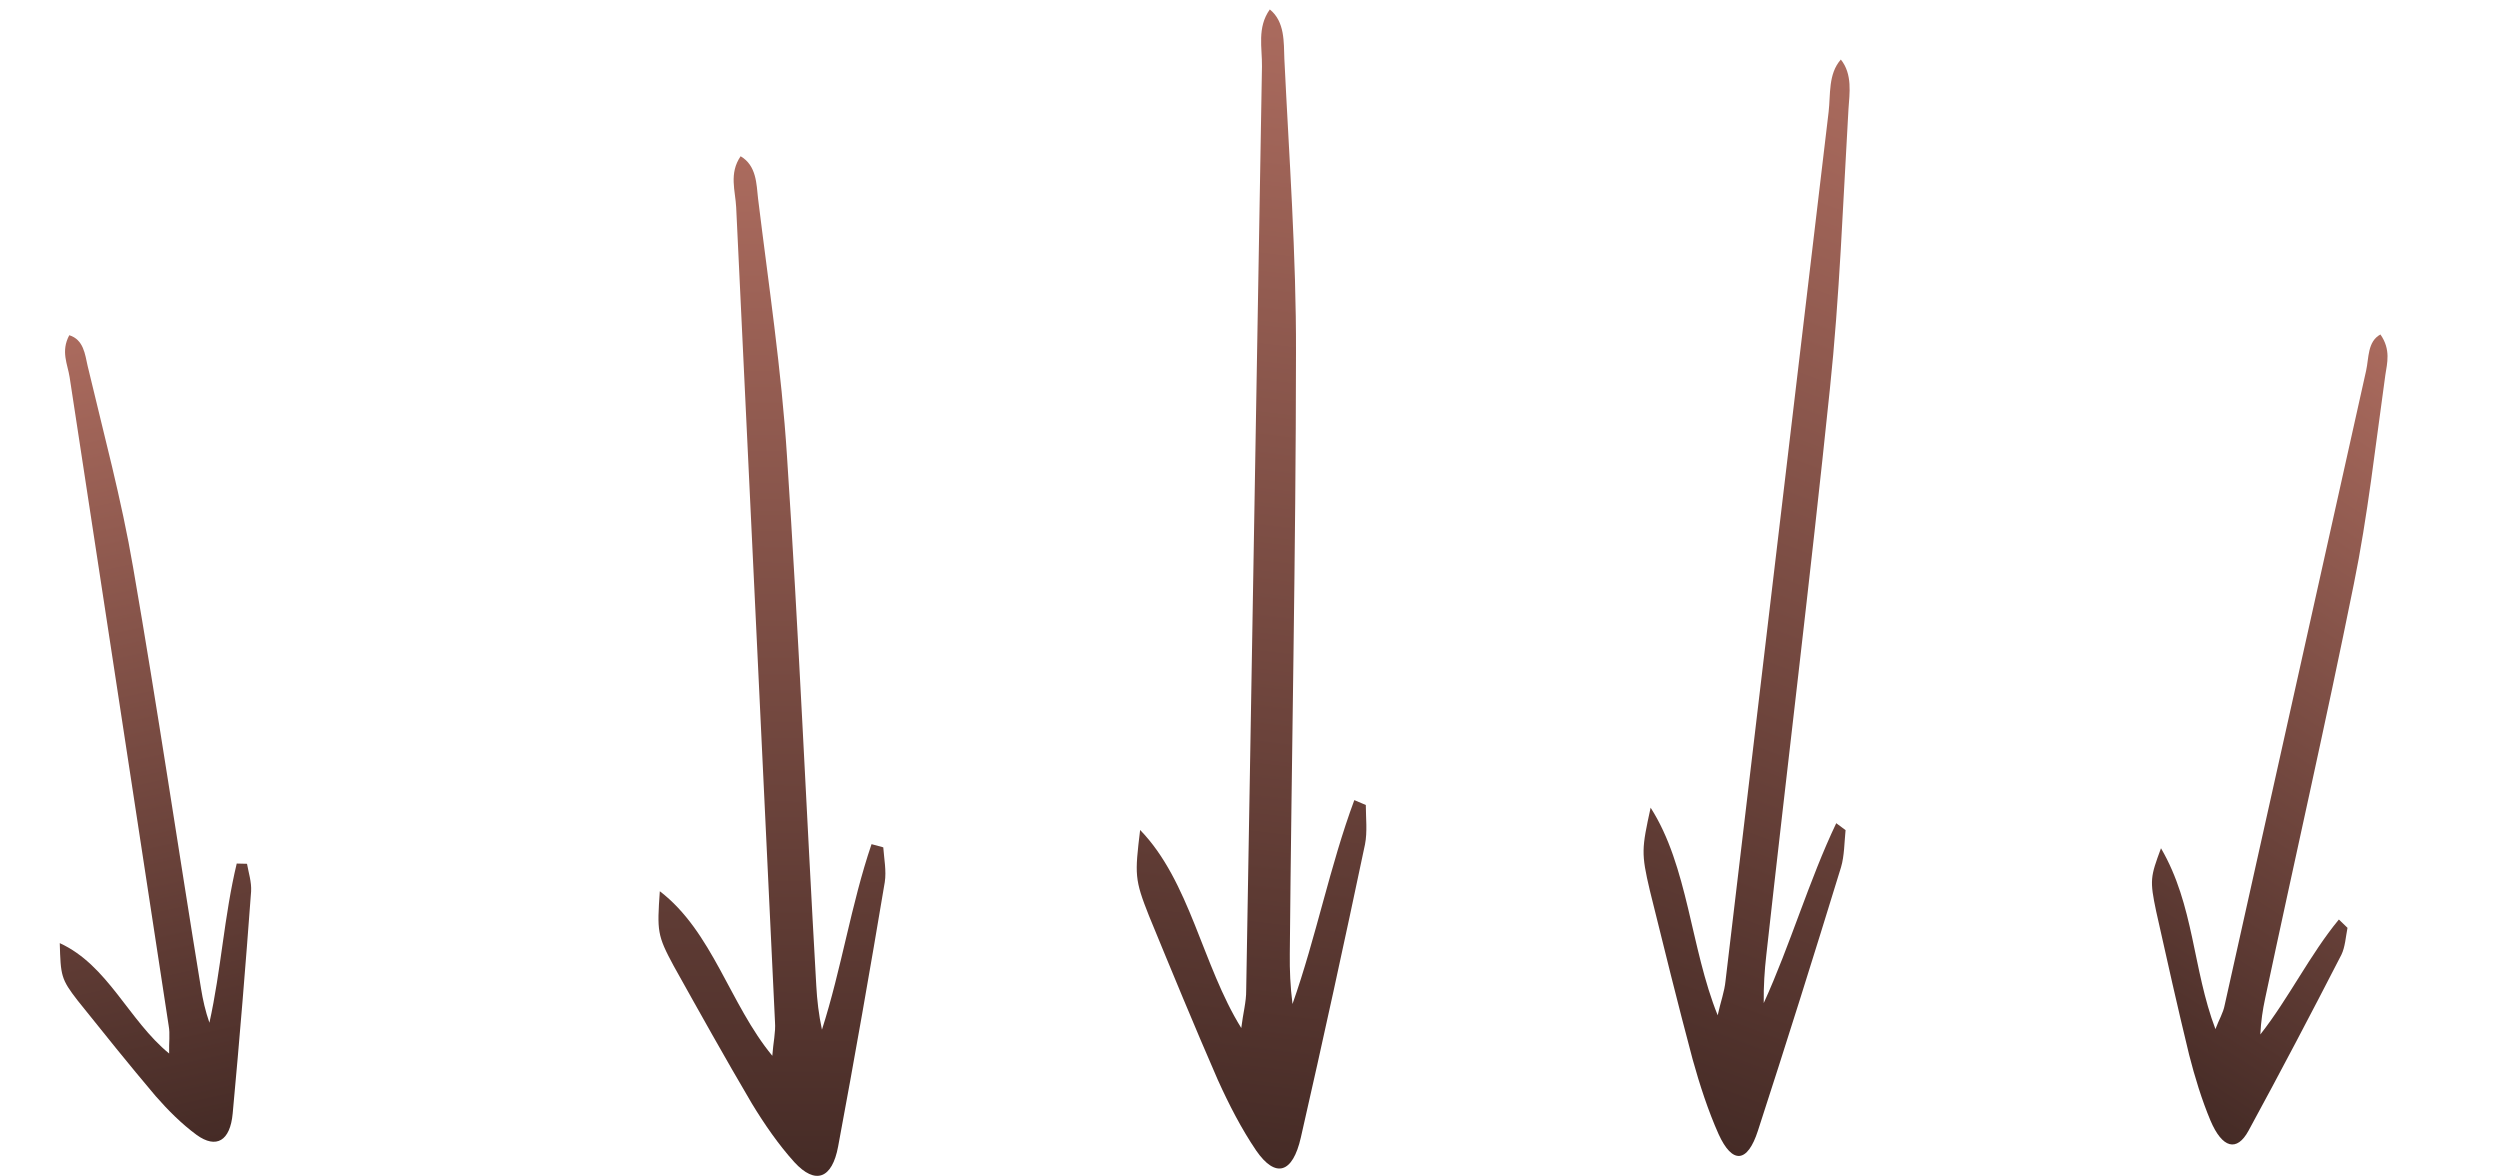 <svg viewBox="0 0 136 64" fill="none" xmlns="http://www.w3.org/2000/svg">
    <path d="M3.769 18.236C4.549 18.476 4.626 19.282 4.764 19.893C5.629 23.546 6.612 27.173 7.243 30.878C8.566 38.503 9.694 46.171 10.935 53.769C11.034 54.388 11.171 54.998 11.392 55.636C12.033 52.748 12.193 49.829 12.878 46.977C13.077 46.978 13.238 46.989 13.437 46.99C13.523 47.475 13.691 47.987 13.66 48.497C13.364 52.499 13.033 56.554 12.658 60.573C12.521 62.068 11.767 62.51 10.698 61.74C9.884 61.142 9.135 60.392 8.465 59.625C7.029 57.929 5.627 56.18 4.226 54.431C3.318 53.259 3.301 53.08 3.251 51.306C5.876 52.509 6.998 55.511 9.201 57.311C9.184 56.72 9.259 56.246 9.177 55.806C7.379 44.029 5.585 32.297 3.788 20.521C3.68 19.812 3.296 19.119 3.769 18.236Z" fill="url(#paint0_linear_3003_315)"/>
    <path d="M40.29 8.5C41.155 9.008 41.15 10.008 41.237 10.788C41.808 15.462 42.516 20.139 42.812 24.811C43.45 34.434 43.86 44.055 44.406 53.621C44.448 54.4 44.536 55.179 44.714 56.014C45.781 52.689 46.3 49.192 47.412 45.922C47.64 45.98 47.822 46.037 48.05 46.095C48.093 46.707 48.226 47.375 48.132 47.986C47.333 52.759 46.487 57.587 45.596 62.36C45.268 64.136 44.353 64.461 43.218 63.227C42.355 62.274 41.584 61.155 40.905 60.037C39.456 57.578 38.053 55.063 36.65 52.548C35.745 50.872 35.746 50.65 35.894 48.483C38.759 50.678 39.699 54.634 42.014 57.435C42.063 56.712 42.202 56.158 42.16 55.602C41.456 40.808 40.752 26.07 40.048 11.277C40.007 10.387 39.646 9.439 40.29 8.5Z" fill="url(#paint1_linear_3003_315)"/>
    <path d="M69.078 0.514C69.906 1.182 69.834 2.311 69.869 3.2C70.126 8.538 70.519 13.892 70.502 19.197C70.495 30.127 70.26 41.028 70.165 51.884C70.155 52.767 70.19 53.656 70.312 54.618C71.597 50.983 72.349 47.093 73.675 43.526C73.899 43.616 74.077 43.701 74.3 43.791C74.302 44.486 74.391 45.255 74.256 45.934C73.14 51.232 71.974 56.588 70.767 61.876C70.321 63.844 69.388 64.11 68.338 62.593C67.542 61.423 66.849 60.075 66.246 58.739C64.966 55.804 63.736 52.813 62.505 49.821C61.715 47.83 61.731 47.579 62.023 45.151C64.733 47.942 65.405 52.509 67.525 55.924C67.623 55.115 67.799 54.504 67.793 53.872C68.08 37.1 68.364 20.392 68.651 3.621C68.669 2.612 68.373 1.502 69.078 0.514Z" fill="url(#paint2_linear_3003_315)"/>
    <path d="M100.142 3.239C100.784 4.039 100.613 5.09 100.557 5.936C100.258 11.028 100.073 16.163 99.545 21.167C98.478 31.483 97.22 41.727 96.087 51.956C95.992 52.787 95.936 53.633 95.947 54.567C97.396 51.397 98.414 47.879 99.892 44.782C100.074 44.912 100.217 45.029 100.399 45.159C100.333 45.816 100.334 46.56 100.153 47.173C98.687 51.947 97.174 56.766 95.631 61.511C95.06 63.278 94.237 63.339 93.489 61.693C92.924 60.425 92.463 59.012 92.079 57.628C91.271 54.596 90.512 51.521 89.752 48.445C89.272 46.405 89.309 46.171 89.794 43.938C91.835 47.126 91.965 51.575 93.442 55.231C93.604 54.487 93.814 53.946 93.87 53.348C95.742 37.574 97.605 21.859 99.477 6.085C99.59 5.137 99.445 4.029 100.142 3.239Z" fill="url(#paint3_linear_3003_315)"/>
    <path d="M129.495 18.195C130.073 19.015 129.858 19.767 129.763 20.399C129.227 24.214 128.8 28.099 128.048 31.774C126.52 39.355 124.812 46.821 123.224 54.314C123.092 54.923 122.997 55.555 122.962 56.275C124.511 54.304 125.662 51.927 127.235 50.021C127.403 50.18 127.536 50.315 127.704 50.474C127.609 50.957 127.574 51.529 127.37 51.942C125.727 55.14 124.036 58.356 122.321 61.508C121.685 62.682 120.891 62.465 120.251 60.962C119.768 59.808 119.394 58.575 119.091 57.389C118.462 54.802 117.88 52.197 117.299 49.592C116.935 47.871 116.983 47.704 117.558 46.144C119.367 49.245 119.276 52.703 120.52 55.984C120.712 55.464 120.94 55.116 121.023 54.675C123.591 43.159 126.148 31.684 128.716 20.168C128.871 19.476 128.786 18.578 129.495 18.195Z" fill="url(#paint4_linear_3003_315)"/>
    <defs>
        <linearGradient id="paint0_linear_3003_315" x1="9.646" y1="62.572" x2="0.012" y2="19.069" gradientUnits="userSpaceOnUse">
            <stop stop-color="#452B26"/>
            <stop offset="1" stop-color="#AB6B5E"/>
        </linearGradient>
        <linearGradient id="paint1_linear_3003_315" x1="41.919" y1="63.943" x2="42.434" y2="8.52" gradientUnits="userSpaceOnUse">
            <stop stop-color="#452B26"/>
            <stop offset="1" stop-color="#AB6B5E"/>
        </linearGradient>
        <linearGradient id="paint2_linear_3003_315" x1="66.995" y1="63.258" x2="74.498" y2="1.169" gradientUnits="userSpaceOnUse">
            <stop stop-color="#452B26"/>
            <stop offset="1" stop-color="#AB6B5E"/>
        </linearGradient>
        <linearGradient id="paint3_linear_3003_315" x1="92.279" y1="62.046" x2="112.715" y2="7.992" gradientUnits="userSpaceOnUse">
            <stop stop-color="#452B26"/>
            <stop offset="1" stop-color="#AB6B5E"/>
        </linearGradient>
        <linearGradient id="paint4_linear_3003_315" x1="119.069" y1="60.846" x2="141.588" y2="26.012" gradientUnits="userSpaceOnUse">
            <stop stop-color="#452B26"/>
            <stop offset="1" stop-color="#AB6B5E"/>
        </linearGradient>
    </defs>
</svg>
